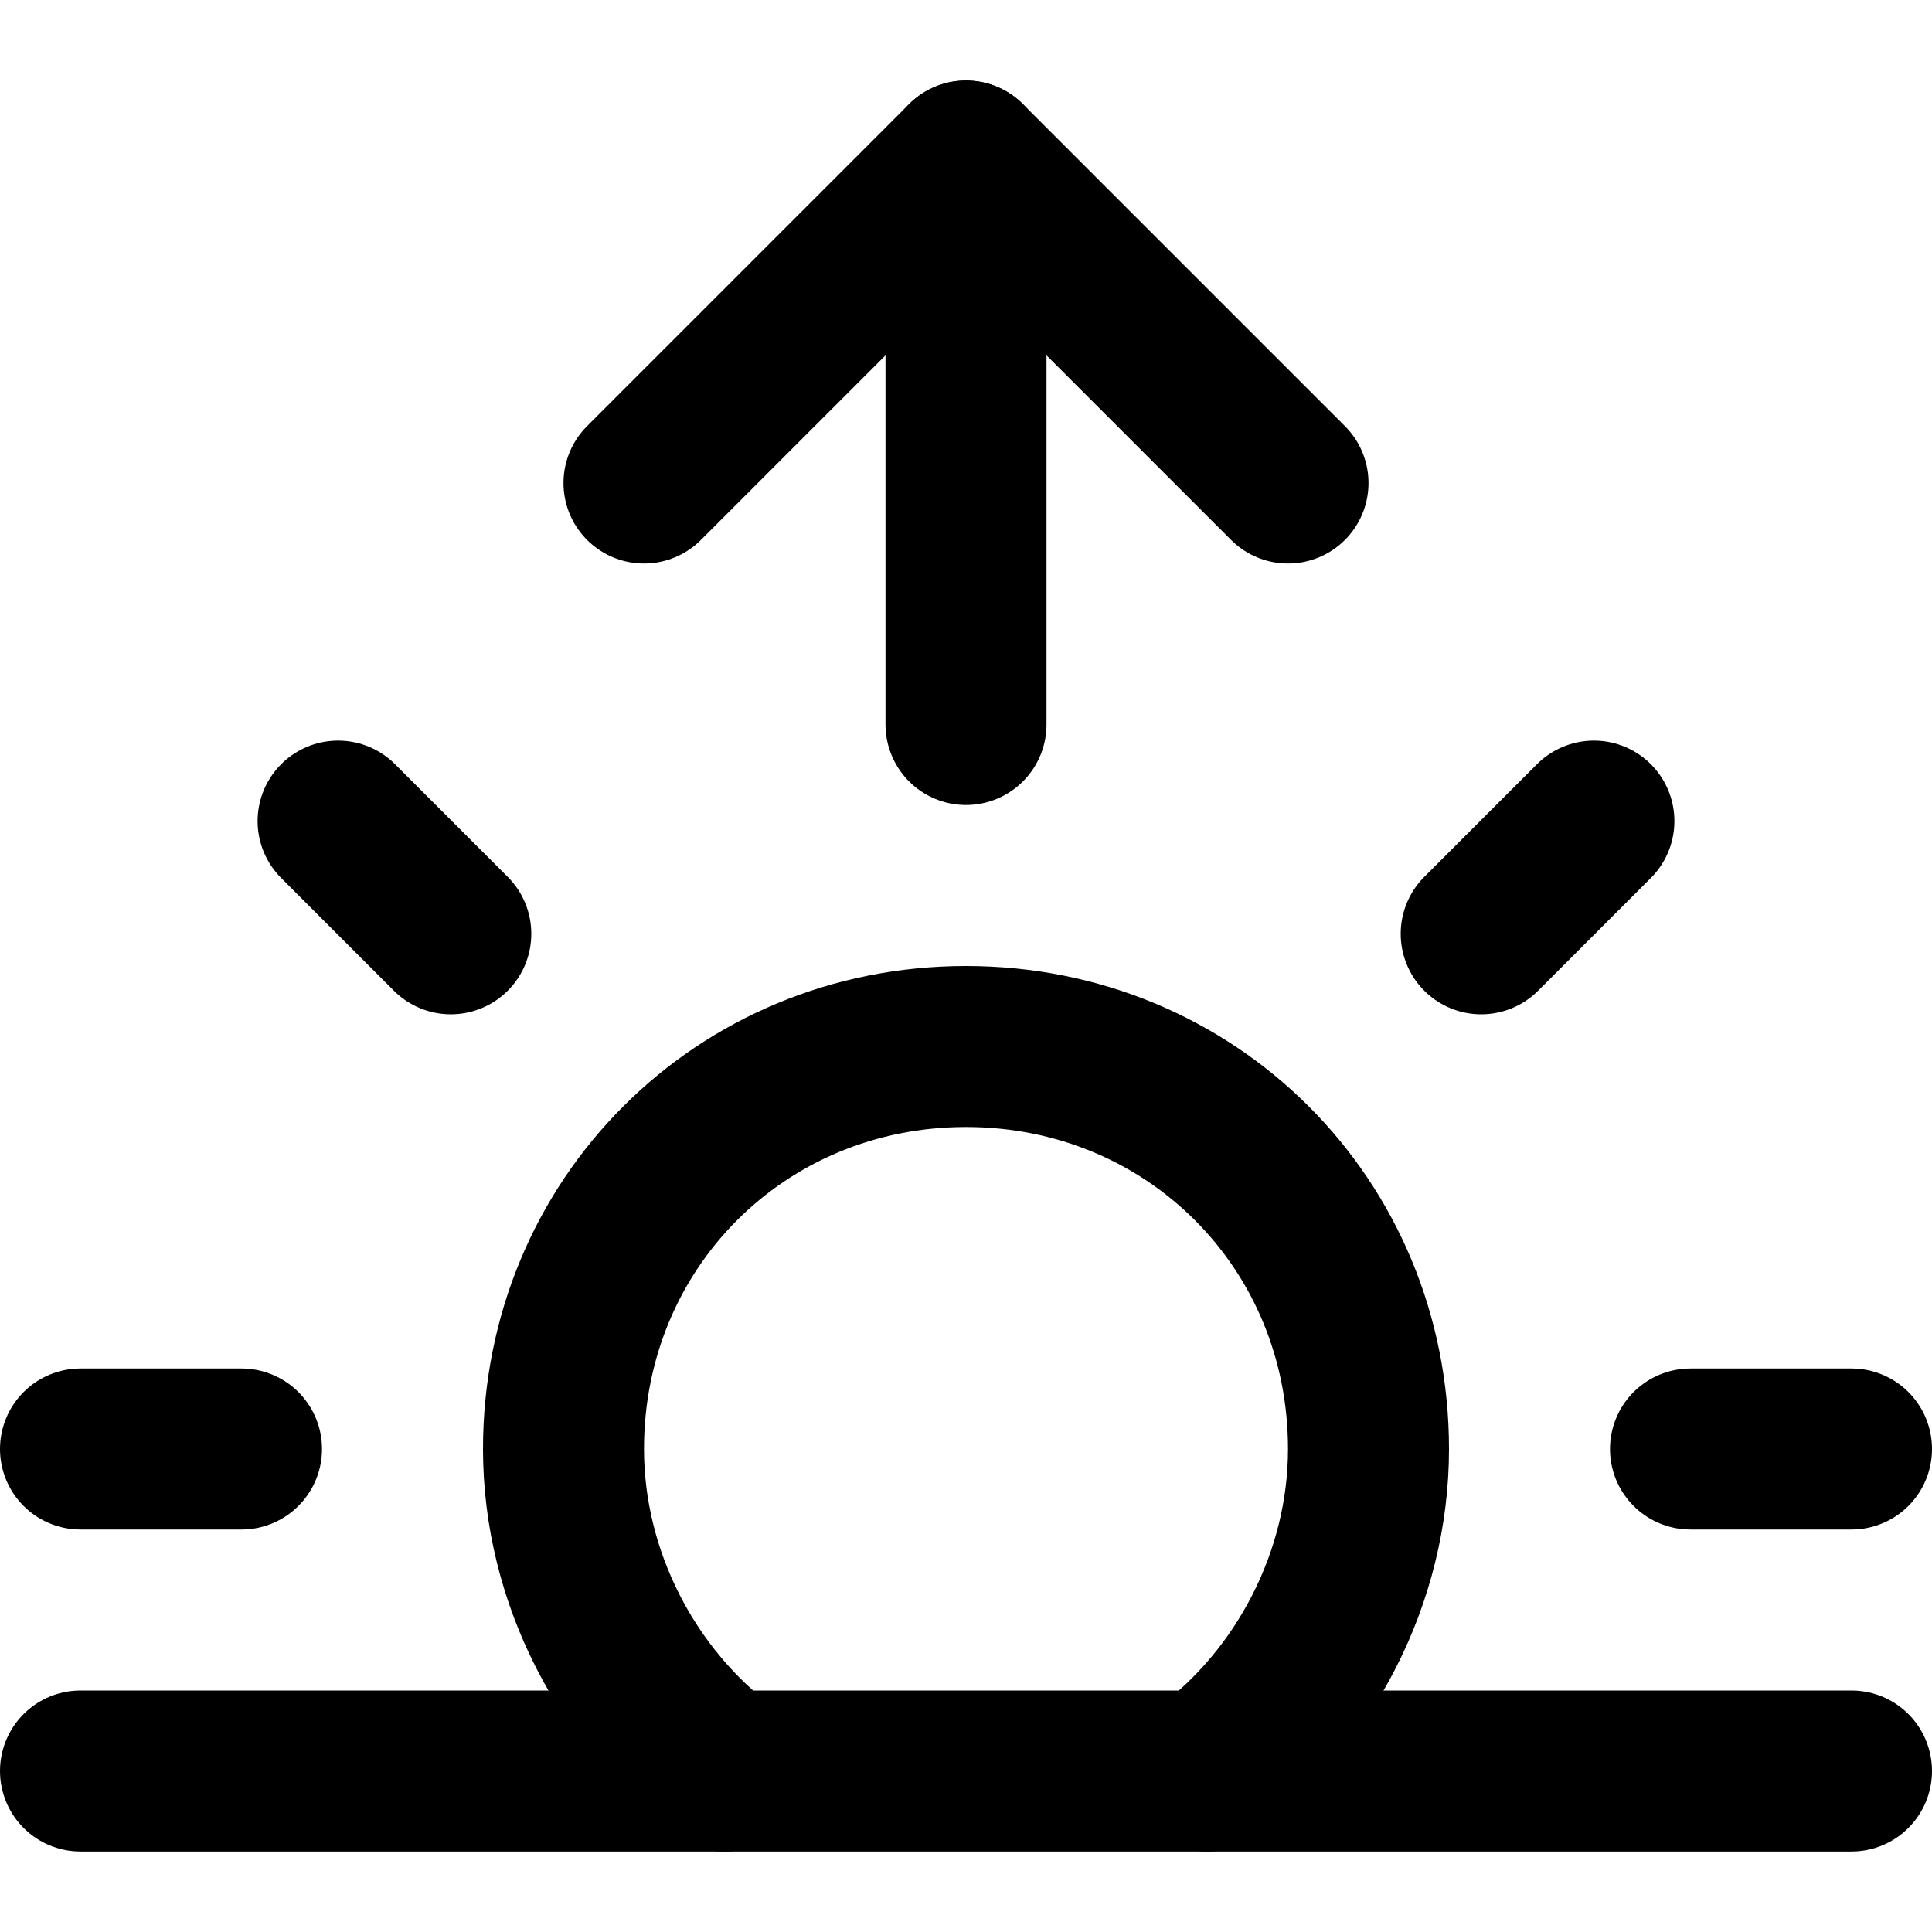 <?xml version="1.0" encoding="utf-8"?>
<!-- Generator: Adobe Illustrator 22.1.0, SVG Export Plug-In . SVG Version: 6.00 Build 0)  -->
<svg version="1.1" id="Layer_1" xmlns="http://www.w3.org/2000/svg" xmlns:xlink="http://www.w3.org/1999/xlink" x="0px" y="0px"
	 viewBox="0 0 24 24" style="enable-background:new 0 0 24 24;" xml:space="preserve">
<style type="text/css">
	.st0{fill:#FFFFFF;stroke:#000000;stroke-width:2;stroke-linecap:round;stroke-linejoin:round;}
	.st1{fill:none;stroke:#000000;stroke-width:2;stroke-linecap:round;stroke-linejoin:round;}
	.st2{display:none;fill:#FDD749;}
	.st3{fill:none;stroke:#000000;stroke-width:2;stroke-linecap:round;stroke-miterlimit:10;}
	.st4{fill:none;stroke:#000000;stroke-width:2;stroke-miterlimit:10;}
	.st5{fill:none;stroke:#000000;stroke-width:2;stroke-linecap:round;stroke-linejoin:round;stroke-miterlimit:10;}
	.st6{fill:none;stroke:#0F0F0F;stroke-width:2;stroke-linecap:round;stroke-linejoin:round;}
	.st7{fill:none;stroke:#000000;stroke-width:2;stroke-linejoin:round;}
	.st8{fill:none;stroke:#000000;stroke-width:2.011;stroke-linecap:round;stroke-linejoin:round;}
	.st9{fill:none;stroke:#000000;stroke-width:2.356;stroke-linecap:round;stroke-linejoin:round;}
</style>
<line class="st1" x1="12" y1="2" x2="12" y2="9"/>
<line class="st1" x1="4.2" y1="10.2" x2="5.6" y2="11.6"/>
<line class="st1" x1="1" y1="18" x2="3" y2="18"/>
<line class="st1" x1="21" y1="18" x2="23" y2="18"/>
<line class="st1" x1="18.4" y1="11.6" x2="19.8" y2="10.2"/>
<line class="st1" x1="23" y1="22" x2="1" y2="22"/>
<polyline class="st1" points="8,6 12,2 16,6 "/>
<path class="st1" d="M9,22c-1.2-0.9-2-2.4-2-4c0-2.8,2.2-5,5-5s5,2.2,5,5c0,1.6-0.8,3.1-2,4"/>
</svg>
